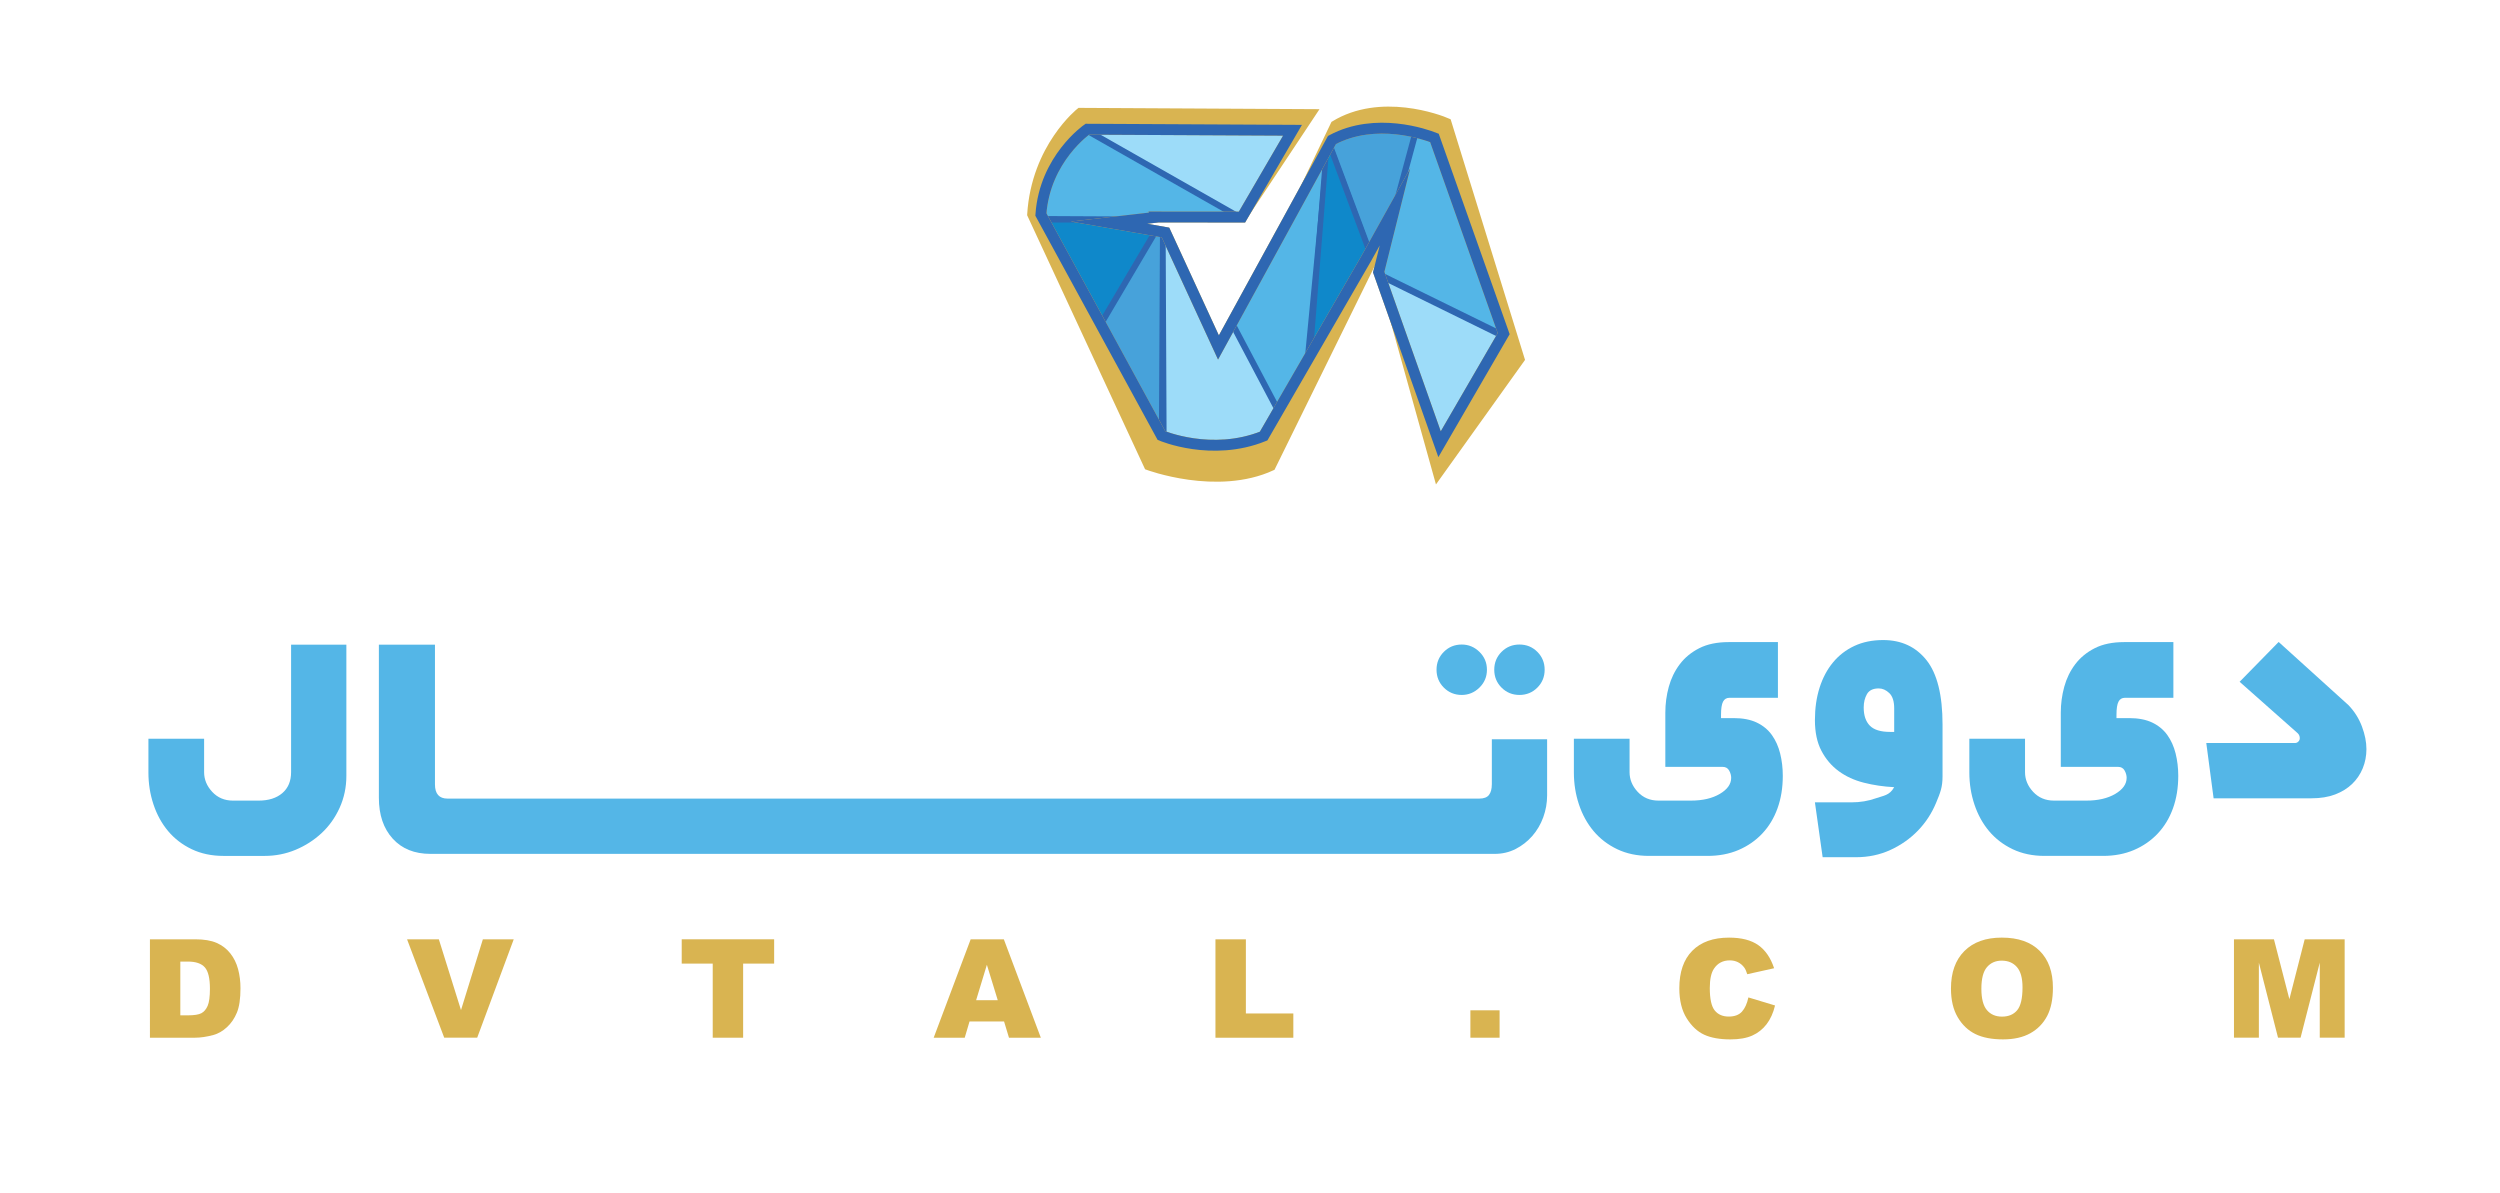 <?xml version="1.0" encoding="utf-8"?>
<!-- Generator: Adobe Illustrator 17.0.0, SVG Export Plug-In . SVG Version: 6.00 Build 0)  -->
<!DOCTYPE svg PUBLIC "-//W3C//DTD SVG 1.1//EN" "http://www.w3.org/Graphics/SVG/1.1/DTD/svg11.dtd">
<svg version="1.1" id="Layer_1" xmlns="http://www.w3.org/2000/svg" xmlns:xlink="http://www.w3.org/1999/xlink" x="0px" y="0px"
	 width="225px" height="107.393px" viewBox="0 0 225 107.393" enable-background="new 0 0 225 107.393" xml:space="preserve">
<g>
	<path fill="#54B6E7" d="M26.198,69.494c0,0.805-0.262,1.432-0.786,1.884c-0.525,0.451-1.238,0.677-2.14,0.677h-2.304
		c-0.756,0-1.378-0.262-1.866-0.786c-0.488-0.524-0.732-1.116-0.732-1.774v-3.01h-5.012v3.047c0,1,0.152,1.957,0.457,2.872
		c0.305,0.915,0.744,1.713,1.317,2.396c0.573,0.683,1.281,1.225,2.122,1.628c0.841,0.402,1.798,0.604,2.871,0.604h3.695
		c0.975,0,1.902-0.183,2.78-0.549c0.878-0.366,1.658-0.866,2.341-1.5c0.682-0.634,1.225-1.396,1.628-2.286
		c0.402-0.891,0.604-1.847,0.604-2.872V58.022h-4.975V69.494z"/>
	<path fill="#54B6E7" d="M134.264,70.594c0,0.415-0.086,0.732-0.256,0.951c-0.171,0.22-0.464,0.329-0.878,0.329H41.122h-0.841
		c-0.756,0-1.134-0.427-1.134-1.28V58.022h-5.048v13.779c0,1.536,0.414,2.762,1.244,3.676c0.829,0.915,1.963,1.372,3.402,1.372
		h2.378h93.398c0.682,0,1.31-0.146,1.884-0.439c0.573-0.293,1.073-0.682,1.5-1.17c0.426-0.488,0.756-1.048,0.988-1.683
		c0.231-0.634,0.348-1.292,0.348-1.975v-5.048h-4.975V70.594z"/>
	<path fill="#54B6E7" d="M136.751,62.545c0.633,0,1.17-0.22,1.609-0.659c0.439-0.439,0.658-0.975,0.658-1.61
		c0-0.634-0.219-1.17-0.658-1.61c-0.439-0.439-0.976-0.658-1.609-0.658c-0.634,0-1.171,0.22-1.61,0.658
		c-0.439,0.439-0.658,0.976-0.658,1.61c0,0.634,0.219,1.171,0.658,1.61C135.58,62.326,136.117,62.545,136.751,62.545z"/>
	<path fill="#54B6E7" d="M131.556,62.545c0.61,0,1.14-0.22,1.591-0.659c0.451-0.439,0.677-0.975,0.677-1.61
		c0-0.634-0.226-1.17-0.677-1.61c-0.451-0.439-0.982-0.658-1.591-0.658c-0.634,0-1.171,0.22-1.61,0.658
		c-0.439,0.439-0.658,0.976-0.658,1.61c0,0.634,0.22,1.171,0.658,1.61C130.386,62.326,130.922,62.545,131.556,62.545z"/>
	<path fill="#54B6E7" d="M159.465,66.147c-0.342-0.475-0.793-0.847-1.354-1.116c-0.561-0.268-1.256-0.402-2.085-0.402h-1.134v-0.293
		c0-0.561,0.061-0.957,0.183-1.189c0.122-0.232,0.316-0.347,0.585-0.347h4.353v-5.012h-4.426c-1.049,0-1.933,0.183-2.652,0.549
		c-0.719,0.366-1.305,0.848-1.756,1.445c-0.451,0.598-0.781,1.275-0.988,2.03c-0.208,0.756-0.311,1.536-0.311,2.341v4.865h5.158
		c0.268,0,0.463,0.11,0.585,0.329c0.122,0.22,0.183,0.439,0.183,0.659c0,0.561-0.342,1.043-1.024,1.445
		c-0.683,0.402-1.549,0.603-2.597,0.603h-2.926c-0.756,0-1.378-0.262-1.866-0.786c-0.488-0.524-0.732-1.116-0.732-1.774v-3.01
		h-5.012v3.047c0,1,0.152,1.957,0.457,2.872c0.305,0.915,0.744,1.713,1.317,2.396c0.573,0.683,1.281,1.225,2.122,1.628
		c0.841,0.402,1.798,0.604,2.871,0.604h5.268c1.024,0,1.951-0.177,2.78-0.53c0.829-0.354,1.542-0.848,2.14-1.482
		c0.597-0.634,1.055-1.39,1.371-2.268c0.317-0.878,0.476-1.854,0.476-2.926c0-0.707-0.08-1.378-0.238-2.012
		C160.056,67.177,159.806,66.622,159.465,66.147z"/>
	<path fill="#54B6E7" d="M169.488,57.605c-0.976,0-1.842,0.177-2.597,0.53c-0.756,0.354-1.396,0.848-1.92,1.482
		c-0.525,0.634-0.927,1.39-1.207,2.268c-0.28,0.878-0.421,1.854-0.421,2.926c0,1.097,0.195,2.018,0.585,2.762
		c0.39,0.744,0.909,1.354,1.555,1.829c0.646,0.475,1.402,0.823,2.268,1.042c0.865,0.22,1.774,0.354,2.725,0.402
		c-0.415,0.756-0.964,0.756-1.646,1c-0.683,0.243-1.415,0.366-2.195,0.366h-3.292l0.695,4.938h3c1.121,0,2.158-0.219,3.109-0.658
		c0.951-0.439,1.774-1.019,2.469-1.738c0.695-0.72,1.237-1.549,1.628-2.488c0.39-0.939,0.585-1.408,0.585-2.408v-4.646
		c0-2.658-0.482-4.591-1.445-5.798C172.421,58.209,171.122,57.605,169.488,57.605z M170.476,65.872h-0.366
		c-0.854,0-1.463-0.189-1.829-0.567c-0.366-0.378-0.548-0.92-0.548-1.628c0-0.463,0.097-0.865,0.293-1.207
		c0.195-0.341,0.548-0.512,1.061-0.512c0.341,0,0.658,0.141,0.951,0.421c0.293,0.281,0.439,0.738,0.439,1.372V65.872z"/>
	<path fill="#54B6E7" d="M195.056,66.147c-0.342-0.475-0.793-0.847-1.354-1.116c-0.561-0.268-1.256-0.402-2.085-0.402h-1.134v-0.293
		c0-0.561,0.061-0.957,0.183-1.189c0.122-0.232,0.316-0.347,0.585-0.347h4.353v-5.012h-4.426c-1.049,0-1.933,0.183-2.652,0.549
		c-0.719,0.366-1.305,0.848-1.756,1.445c-0.451,0.598-0.781,1.275-0.988,2.03c-0.208,0.756-0.311,1.536-0.311,2.341v4.865h5.158
		c0.268,0,0.463,0.11,0.585,0.329c0.122,0.22,0.183,0.439,0.183,0.659c0,0.561-0.342,1.043-1.024,1.445
		c-0.683,0.402-1.549,0.603-2.597,0.603h-2.926c-0.756,0-1.378-0.262-1.866-0.786c-0.488-0.524-0.732-1.116-0.732-1.774v-3.01
		h-5.011v3.047c0,1,0.152,1.957,0.457,2.872c0.305,0.915,0.744,1.713,1.317,2.396c0.573,0.683,1.281,1.225,2.122,1.628
		c0.841,0.402,1.798,0.604,2.871,0.604h5.268c1.024,0,1.951-0.177,2.78-0.53c0.829-0.354,1.542-0.848,2.14-1.482
		c0.597-0.634,1.054-1.39,1.371-2.268c0.317-0.878,0.476-1.854,0.476-2.926c0-0.707-0.08-1.378-0.238-2.012
		C195.647,67.177,195.397,66.622,195.056,66.147z"/>
	<path fill="#54B6E7" d="M212.577,65.391c-0.269-0.719-0.671-1.359-1.207-1.921l-6.292-5.694l-3.512,3.585l5.231,4.633
		c0.122,0.122,0.183,0.269,0.183,0.439c0,0.122-0.043,0.226-0.128,0.311c-0.086,0.086-0.189,0.128-0.311,0.128h-7.975l0.658,4.975
		h8.816c0.804,0,1.512-0.115,2.122-0.347c0.609-0.232,1.121-0.549,1.536-0.951c0.414-0.402,0.732-0.872,0.951-1.408
		c0.219-0.536,0.329-1.109,0.329-1.719C212.98,66.787,212.845,66.111,212.577,65.391z"/>
</g>
<g>
	<g>
		<path fill-rule="evenodd" clip-rule="evenodd" fill="#D9B451" d="M120.048,11.165c4.187-2.563,9.489-0.583,10.28-0.227
			l6.618,21.404l-7.598,10.622l-4.835-17.352l1.557-7.135l-2.736,5.625l-8.837,17.97c-4.964,2.295-11.235-0.058-11.235-0.058
			L92.724,19.314c0.373-6.123,4.437-9.327,4.437-9.327l21.077,0.115l-6.299,9.494l-8.55-0.008l0.004,0.009l-4.648,0.501l5.396,1.182
			l5.06,12.575L120.048,11.165z"/>
		<path fill="none" stroke="#D9B451" stroke-width="0.557" stroke-miterlimit="10" d="M120.048,11.165
			c4.187-2.563,9.489-0.583,10.28-0.227l6.618,21.404l-7.598,10.622l-4.835-17.352l1.557-7.135l-2.736,5.625l-8.837,17.97
			c-4.964,2.295-11.235-0.058-11.235-0.058L92.724,19.314c0.373-6.123,4.437-9.327,4.437-9.327l21.077,0.115l-6.299,9.494
			l-8.55-0.008l0.004,0.009l-4.648,0.501l5.396,1.182l5.06,12.575L120.048,11.165z"/>
	</g>
	<g>
		<defs>
			<path id="SVGID_1_" d="M119.878,12.598c3.944-2.109,8.476-0.48,9.221-0.186l6.233,17.616l-5.772,9.952l-5.478-15.491l1.467-5.872
				l-2.577,4.63l-9.246,16c-4.675,1.889-9.197-0.047-9.197-0.047L93.68,19.305c0.351-5.04,4.179-7.676,4.179-7.676l18.468,0.095
				l-4.549,7.814l-7.592-0.007l0.004,0.007l-4.378,0.002l5.083,1.384l4.766,10.35L119.878,12.598z"/>
		</defs>
		<clipPath id="SVGID_2_">
			<use xlink:href="#SVGID_1_"  overflow="visible"/>
		</clipPath>
		
			<polygon clip-path="url(#SVGID_2_)" fill-rule="evenodd" clip-rule="evenodd" fill="#54B6E7" stroke="#2E67B2" stroke-width="0.49" stroke-miterlimit="10" points="
			135.886,30.439 128.826,6.785 124.005,24.608 		"/>
		
			<polygon clip-path="url(#SVGID_2_)" fill-rule="evenodd" clip-rule="evenodd" fill="#47A2DA" stroke="#2E67B2" stroke-width="0.49" stroke-miterlimit="10" points="
			119.136,11.535 123.971,24.473 128.791,6.65 		"/>
		
			<polygon clip-path="url(#SVGID_2_)" fill-rule="evenodd" clip-rule="evenodd" fill="#0F88CA" stroke="#2E67B2" stroke-width="0.49" stroke-miterlimit="10" points="
			93.016,19.78 92.914,39.538 104.575,19.78 		"/>
		
			<polygon clip-path="url(#SVGID_2_)" fill-rule="evenodd" clip-rule="evenodd" fill="#47A2DA" stroke="#2E67B2" stroke-width="0.49" stroke-miterlimit="10" points="
			104.545,39.538 104.647,19.78 92.987,39.538 		"/>
		
			<polygon clip-path="url(#SVGID_2_)" fill-rule="evenodd" clip-rule="evenodd" fill="#9DDCF9" stroke="#2E67B2" stroke-width="0.49" stroke-miterlimit="10" points="
			104.753,40.41 104.647,17.342 116.822,40.41 		"/>
		
			<polygon clip-path="url(#SVGID_2_)" fill-rule="evenodd" clip-rule="evenodd" fill="#54B6E7" stroke="#2E67B2" stroke-width="0.49" stroke-miterlimit="10" points="
			119.52,12.992 116.898,40.41 104.722,17.342 		"/>
		
			<polygon clip-path="url(#SVGID_2_)" fill-rule="evenodd" clip-rule="evenodd" fill="#0F88CA" stroke="#2E67B2" stroke-width="0.49" stroke-miterlimit="10" points="
			123.528,23.412 119.451,12.502 117.754,33.796 		"/>
		
			<polygon clip-path="url(#SVGID_2_)" fill-rule="evenodd" clip-rule="evenodd" fill="#9DDCF9" stroke="#2E67B2" stroke-width="0.49" stroke-miterlimit="10" points="
			129.205,41.167 136.346,30.801 123.95,24.708 		"/>
		
			<polygon clip-path="url(#SVGID_2_)" fill-rule="evenodd" clip-rule="evenodd" fill="#9DDCF9" stroke="#2E67B2" stroke-width="0.49" stroke-miterlimit="10" points="
			117.016,11.205 96.75,11.101 112.025,19.78 		"/>
		
			<polygon clip-path="url(#SVGID_2_)" fill-rule="evenodd" clip-rule="evenodd" fill="#54B6E7" stroke="#2E67B2" stroke-width="0.49" stroke-miterlimit="10" points="
			91.626,19.676 111.892,19.78 96.618,11.101 		"/>
	</g>
	<path fill-rule="evenodd" clip-rule="evenodd" fill="none" stroke="#D9B451" stroke-width="0.98" stroke-miterlimit="10" d="
		M119.878,12.598c3.944-2.109,8.476-0.48,9.221-0.186l6.233,17.616l-5.772,9.952l-5.478-15.491l1.467-5.872l-2.577,4.63l-9.246,16
		c-4.675,1.889-9.197-0.047-9.197-0.047L93.68,19.305c0.351-5.04,4.179-7.676,4.179-7.676l18.468,0.095l-4.549,7.814l-7.592-0.007
		l0.004,0.007l-4.378,0.501l5.083,0.885l4.766,10.35L119.878,12.598z"/>
	<path fill-rule="evenodd" clip-rule="evenodd" fill="none" stroke="#2E67B2" stroke-width="0.98" stroke-miterlimit="10" d="
		M119.878,12.598c3.944-2.109,8.476-0.48,9.221-0.186l6.233,17.616l-5.772,9.952l-5.478-15.491l1.467-5.872l-2.577,4.63l-9.246,16
		c-4.675,1.889-9.197-0.047-9.197-0.047L93.68,19.305c0.351-5.04,4.179-7.676,4.179-7.676l18.468,0.095l-4.549,7.814l-7.592-0.007
		l0.004,0.007l-4.378,0.501l5.083,0.885l4.766,10.35L119.878,12.598z"/>
</g>
<g>
	<path fill="#D9B451" d="M13.493,84.537h4.066c0.802,0,1.449,0.108,1.942,0.326c0.493,0.217,0.901,0.529,1.224,0.937
		c0.322,0.406,0.556,0.88,0.701,1.419c0.145,0.54,0.217,1.112,0.217,1.716c0,0.947-0.107,1.681-0.323,2.202
		c-0.215,0.522-0.514,0.959-0.897,1.312s-0.793,0.587-1.232,0.704c-0.6,0.161-1.144,0.241-1.631,0.241h-4.066V84.537z
		 M16.229,86.542v4.839H16.9c0.572,0,0.979-0.063,1.22-0.19s0.431-0.349,0.568-0.664c0.137-0.316,0.206-0.829,0.206-1.538
		c0-0.938-0.153-1.581-0.459-1.927c-0.306-0.347-0.813-0.52-1.522-0.52H16.229z"/>
	<path fill="#D9B451" d="M36.635,84.537h2.861l1.994,6.373l1.968-6.373h2.778l-3.289,8.856H39.98L36.635,84.537z"/>
	<path fill="#D9B451" d="M61.354,84.537h8.319v2.187h-2.791v6.67h-2.737v-6.67h-2.791V84.537z"/>
	<path fill="#D9B451" d="M90.365,91.931h-3.107l-0.432,1.462h-2.794l3.329-8.856h2.985l3.328,8.856h-2.866L90.365,91.931z
		 M89.797,90.016l-0.978-3.185l-0.968,3.185H89.797z"/>
	<path fill="#D9B451" d="M109.392,84.537h2.737v6.676h4.271v2.181h-7.009V84.537z"/>
	<path fill="#D9B451" d="M132.335,90.928h2.628v2.465h-2.628V90.928z"/>
	<path fill="#D9B451" d="M157.356,89.768l2.398,0.725c-0.161,0.673-0.415,1.235-0.762,1.687c-0.346,0.45-0.776,0.791-1.29,1.021
		c-0.513,0.229-1.167,0.345-1.96,0.345c-0.963,0-1.749-0.141-2.359-0.42s-1.137-0.771-1.58-1.477
		c-0.442-0.704-0.664-1.605-0.664-2.704c0-1.466,0.39-2.592,1.169-3.378c0.779-0.787,1.882-1.181,3.308-1.181
		c1.115,0,1.992,0.226,2.631,0.677s1.113,1.144,1.423,2.078l-2.416,0.538c-0.085-0.271-0.174-0.468-0.267-0.593
		c-0.152-0.209-0.34-0.37-0.562-0.483c-0.222-0.112-0.47-0.169-0.743-0.169c-0.62,0-1.096,0.25-1.426,0.748
		c-0.25,0.37-0.375,0.952-0.375,1.744c0,0.981,0.149,1.654,0.447,2.019s0.717,0.546,1.257,0.546c0.523,0,0.919-0.146,1.188-0.44
		C157.041,90.755,157.235,90.328,157.356,89.768z"/>
	<path fill="#D9B451" d="M175.587,88.97c0-1.445,0.402-2.571,1.208-3.377s1.928-1.208,3.365-1.208c1.475,0,2.61,0.396,3.407,1.188
		c0.798,0.791,1.196,1.899,1.196,3.325c0,1.035-0.174,1.884-0.522,2.547c-0.349,0.662-0.852,1.178-1.51,1.547
		c-0.659,0.368-1.479,0.553-2.462,0.553c-0.999,0-1.826-0.159-2.48-0.478s-1.186-0.821-1.592-1.511
		C175.79,90.868,175.587,90.006,175.587,88.97z M178.324,88.983c0,0.894,0.166,1.536,0.498,1.927s0.784,0.586,1.356,0.586
		c0.588,0,1.043-0.19,1.365-0.573s0.483-1.069,0.483-2.061c0-0.834-0.168-1.442-0.505-1.827c-0.336-0.385-0.792-0.577-1.368-0.577
		c-0.552,0-0.995,0.195-1.329,0.586S178.324,88.08,178.324,88.983z"/>
	<path fill="#D9B451" d="M201.056,84.537h3.599l1.389,5.389l1.378-5.389h3.597v8.856h-2.241v-6.754l-1.727,6.754h-2.029
		l-1.724-6.754v6.754h-2.241V84.537z"/>
</g>
</svg>
